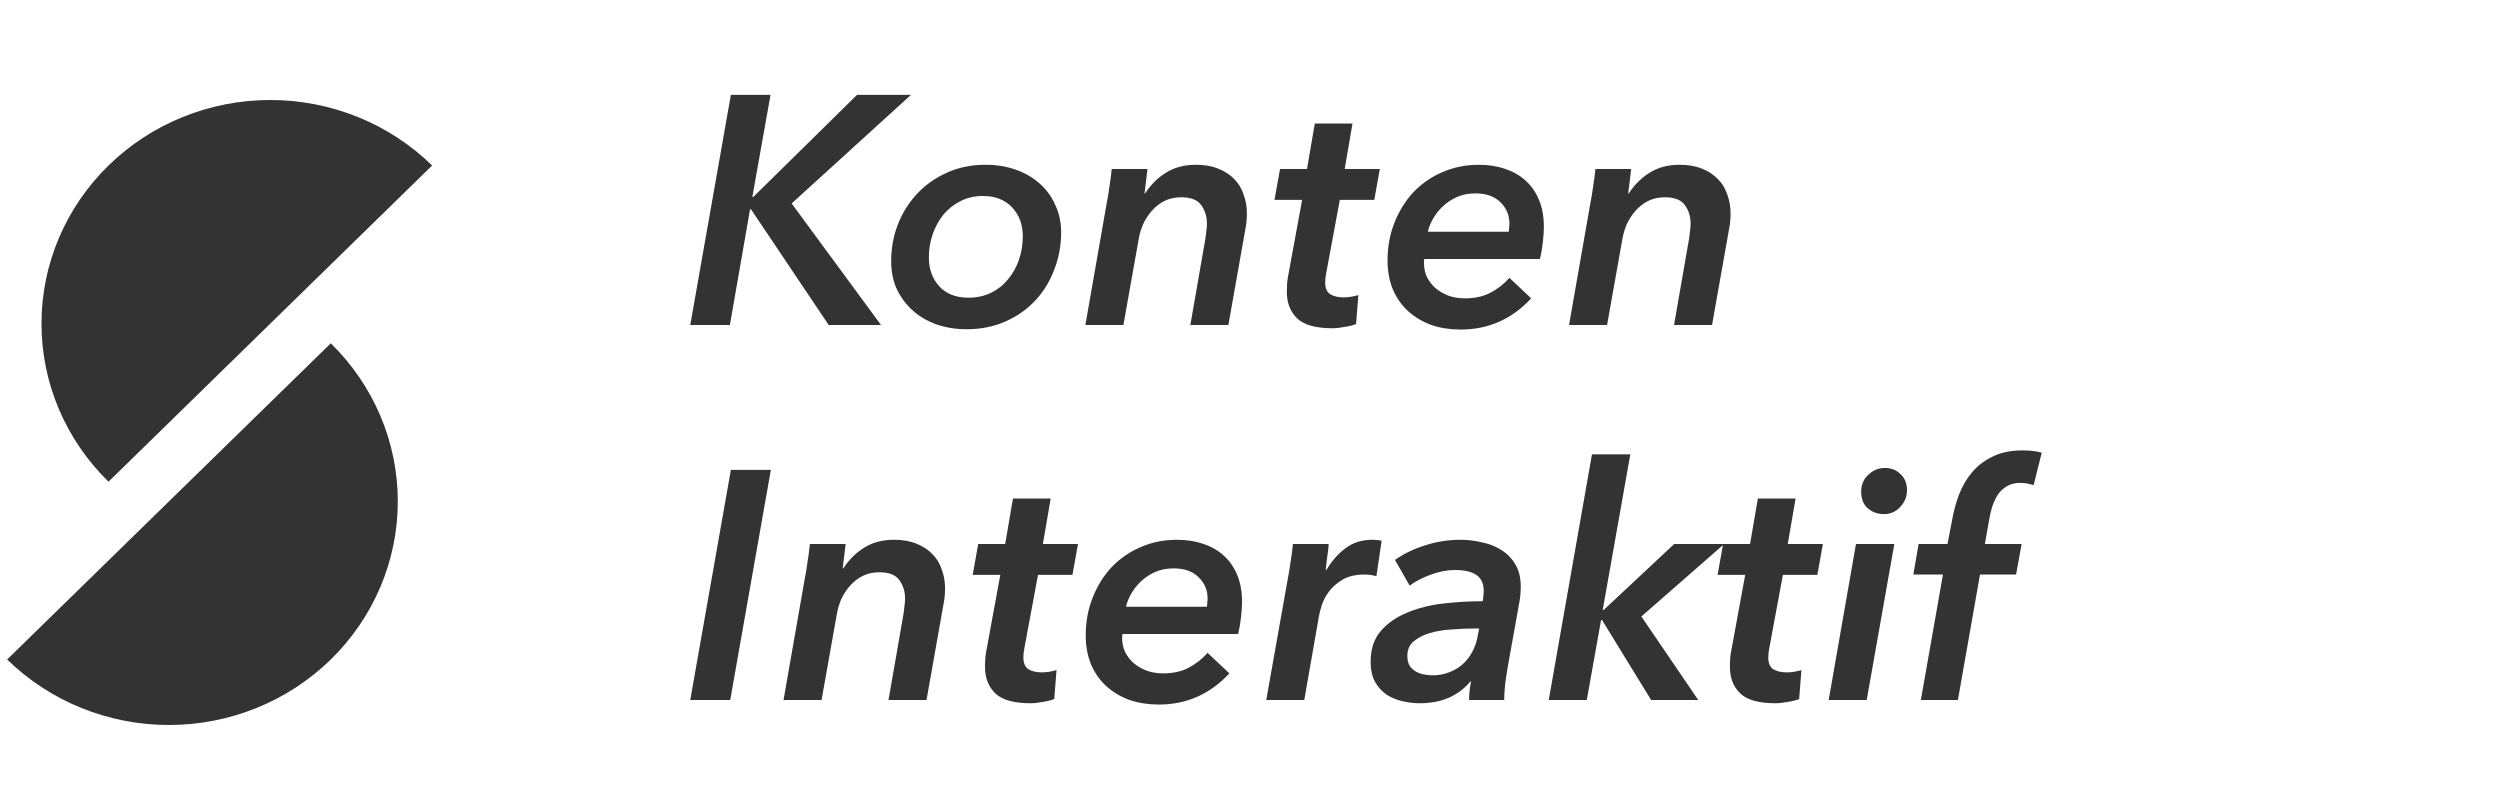 <svg width="100" height="32" viewBox="0 0 100 32" fill="none" xmlns="http://www.w3.org/2000/svg">
<path d="M33.148 13L30.041 8.372H30.002L29.196 13H27.61L29.235 3.796H30.821L30.093 7.878H30.132L34.279 3.796H36.437L31.666 8.138L35.241 13H33.148ZM38.663 13.169C38.23 13.169 37.827 13.104 37.454 12.974C37.09 12.844 36.774 12.658 36.505 12.415C36.236 12.172 36.024 11.886 35.868 11.557C35.721 11.228 35.647 10.859 35.647 10.452C35.647 9.941 35.734 9.455 35.907 8.996C36.089 8.528 36.345 8.116 36.674 7.761C37.003 7.406 37.398 7.124 37.857 6.916C38.325 6.699 38.845 6.591 39.417 6.591C39.859 6.591 40.262 6.656 40.626 6.786C40.999 6.916 41.319 7.102 41.588 7.345C41.857 7.579 42.065 7.865 42.212 8.203C42.368 8.532 42.446 8.896 42.446 9.295C42.446 9.815 42.355 10.309 42.173 10.777C42 11.245 41.748 11.657 41.419 12.012C41.09 12.367 40.691 12.649 40.223 12.857C39.755 13.065 39.235 13.169 38.663 13.169ZM40.912 9.451C40.912 8.983 40.769 8.597 40.483 8.294C40.197 7.991 39.807 7.839 39.313 7.839C38.984 7.839 38.685 7.908 38.416 8.047C38.156 8.177 37.931 8.355 37.74 8.58C37.558 8.805 37.415 9.065 37.311 9.36C37.207 9.655 37.155 9.967 37.155 10.296C37.155 10.764 37.294 11.15 37.571 11.453C37.848 11.756 38.238 11.908 38.741 11.908C39.07 11.908 39.369 11.843 39.638 11.713C39.907 11.583 40.132 11.405 40.314 11.18C40.505 10.955 40.652 10.695 40.756 10.4C40.86 10.097 40.912 9.78 40.912 9.451ZM45.807 7.735C46.023 7.397 46.296 7.124 46.626 6.916C46.964 6.699 47.367 6.591 47.835 6.591C48.181 6.591 48.48 6.643 48.732 6.747C48.992 6.851 49.204 6.99 49.369 7.163C49.542 7.336 49.668 7.544 49.746 7.787C49.832 8.021 49.876 8.268 49.876 8.528C49.876 8.745 49.858 8.94 49.824 9.113L49.135 13H47.614L48.212 9.568C48.229 9.464 48.242 9.36 48.251 9.256C48.268 9.152 48.277 9.048 48.277 8.944C48.277 8.667 48.203 8.424 48.056 8.216C47.908 7.999 47.64 7.891 47.25 7.891C46.998 7.891 46.777 7.939 46.587 8.034C46.396 8.129 46.227 8.259 46.08 8.424C45.941 8.58 45.824 8.758 45.729 8.957C45.642 9.156 45.581 9.36 45.547 9.568L44.936 13H43.415L44.273 8.099C44.307 7.934 44.342 7.722 44.377 7.462C44.42 7.202 44.45 6.968 44.468 6.76H45.898C45.889 6.855 45.872 7.007 45.846 7.215C45.82 7.414 45.798 7.588 45.781 7.735H45.807ZM50.98 7.995L51.201 6.76H52.28L52.592 4.94H54.1L53.788 6.76H55.192L54.971 7.995H53.593L53.047 10.933C53.021 11.063 53.008 11.184 53.008 11.297C53.008 11.522 53.073 11.678 53.203 11.765C53.342 11.852 53.524 11.895 53.749 11.895C53.853 11.895 53.953 11.886 54.048 11.869C54.152 11.852 54.248 11.83 54.334 11.804L54.243 12.961C54.113 13.013 53.957 13.052 53.775 13.078C53.602 13.113 53.442 13.13 53.294 13.13C52.636 13.13 52.168 13 51.89 12.74C51.613 12.471 51.474 12.12 51.474 11.687C51.474 11.566 51.479 11.436 51.487 11.297C51.505 11.15 51.526 11.015 51.552 10.894L52.085 7.995H50.98ZM56.971 10.361C56.963 10.404 56.958 10.452 56.958 10.504C56.958 10.712 56.997 10.903 57.075 11.076C57.162 11.249 57.279 11.401 57.426 11.531C57.574 11.652 57.747 11.752 57.946 11.83C58.146 11.899 58.362 11.934 58.596 11.934C58.995 11.934 59.333 11.86 59.61 11.713C59.896 11.566 60.152 11.366 60.377 11.115L61.248 11.934C60.477 12.766 59.537 13.182 58.427 13.182C58.003 13.182 57.613 13.121 57.257 13C56.902 12.87 56.594 12.688 56.334 12.454C56.074 12.22 55.871 11.934 55.723 11.596C55.576 11.249 55.502 10.855 55.502 10.413C55.502 9.876 55.593 9.377 55.775 8.918C55.957 8.45 56.209 8.043 56.529 7.696C56.859 7.349 57.244 7.081 57.686 6.89C58.137 6.691 58.627 6.591 59.155 6.591C59.528 6.591 59.87 6.643 60.182 6.747C60.503 6.851 60.78 7.007 61.014 7.215C61.248 7.423 61.43 7.683 61.56 7.995C61.69 8.307 61.755 8.671 61.755 9.087C61.755 9.226 61.742 9.421 61.716 9.672C61.69 9.915 61.651 10.144 61.599 10.361H56.971ZM60.351 9.269C60.36 9.208 60.364 9.152 60.364 9.1C60.373 9.048 60.377 8.996 60.377 8.944C60.377 8.606 60.256 8.32 60.013 8.086C59.779 7.852 59.446 7.735 59.012 7.735C58.744 7.735 58.501 7.783 58.284 7.878C58.068 7.973 57.877 8.099 57.712 8.255C57.556 8.402 57.426 8.567 57.322 8.749C57.218 8.931 57.149 9.104 57.114 9.269H60.351ZM65.154 7.735C65.371 7.397 65.644 7.124 65.973 6.916C66.311 6.699 66.714 6.591 67.182 6.591C67.529 6.591 67.828 6.643 68.079 6.747C68.339 6.851 68.552 6.99 68.716 7.163C68.89 7.336 69.015 7.544 69.093 7.787C69.18 8.021 69.223 8.268 69.223 8.528C69.223 8.745 69.206 8.94 69.171 9.113L68.482 13H66.961L67.559 9.568C67.577 9.464 67.59 9.36 67.598 9.256C67.616 9.152 67.624 9.048 67.624 8.944C67.624 8.667 67.551 8.424 67.403 8.216C67.256 7.999 66.987 7.891 66.597 7.891C66.346 7.891 66.125 7.939 65.934 8.034C65.744 8.129 65.575 8.259 65.427 8.424C65.289 8.58 65.172 8.758 65.076 8.957C64.99 9.156 64.929 9.36 64.894 9.568L64.283 13H62.762L63.62 8.099C63.655 7.934 63.69 7.722 63.724 7.462C63.768 7.202 63.798 6.968 63.815 6.76H65.245C65.237 6.855 65.219 7.007 65.193 7.215C65.167 7.414 65.146 7.588 65.128 7.735H65.154ZM27.61 28L29.235 18.796H30.834L29.209 28H27.61ZM33.733 22.735C33.95 22.397 34.223 22.124 34.552 21.916C34.89 21.699 35.293 21.591 35.761 21.591C36.108 21.591 36.407 21.643 36.658 21.747C36.918 21.851 37.131 21.99 37.295 22.163C37.469 22.336 37.594 22.544 37.672 22.787C37.759 23.021 37.802 23.268 37.802 23.528C37.802 23.745 37.785 23.94 37.75 24.113L37.061 28H35.54L36.138 24.568C36.156 24.464 36.169 24.36 36.177 24.256C36.195 24.152 36.203 24.048 36.203 23.944C36.203 23.667 36.13 23.424 35.982 23.216C35.835 22.999 35.566 22.891 35.176 22.891C34.925 22.891 34.704 22.939 34.513 23.034C34.323 23.129 34.154 23.259 34.006 23.424C33.868 23.58 33.751 23.758 33.655 23.957C33.569 24.156 33.508 24.36 33.473 24.568L32.862 28H31.341L32.199 23.099C32.234 22.934 32.269 22.722 32.303 22.462C32.347 22.202 32.377 21.968 32.394 21.76H33.824C33.816 21.855 33.798 22.007 33.772 22.215C33.746 22.414 33.725 22.588 33.707 22.735H33.733ZM38.907 22.995L39.128 21.76H40.207L40.519 19.94H42.027L41.715 21.76H43.119L42.898 22.995H41.52L40.974 25.933C40.948 26.063 40.935 26.184 40.935 26.297C40.935 26.522 41 26.678 41.13 26.765C41.269 26.852 41.451 26.895 41.676 26.895C41.78 26.895 41.88 26.886 41.975 26.869C42.079 26.852 42.175 26.83 42.261 26.804L42.17 27.961C42.04 28.013 41.884 28.052 41.702 28.078C41.529 28.113 41.368 28.13 41.221 28.13C40.562 28.13 40.094 28 39.817 27.74C39.54 27.471 39.401 27.12 39.401 26.687C39.401 26.566 39.406 26.436 39.414 26.297C39.431 26.15 39.453 26.015 39.479 25.894L40.012 22.995H38.907ZM44.898 25.361C44.889 25.404 44.885 25.452 44.885 25.504C44.885 25.712 44.924 25.903 45.002 26.076C45.089 26.249 45.206 26.401 45.353 26.531C45.501 26.652 45.674 26.752 45.873 26.83C46.072 26.899 46.289 26.934 46.523 26.934C46.922 26.934 47.26 26.86 47.537 26.713C47.823 26.566 48.079 26.366 48.304 26.115L49.175 26.934C48.404 27.766 47.464 28.182 46.354 28.182C45.929 28.182 45.539 28.121 45.184 28C44.829 27.87 44.521 27.688 44.261 27.454C44.001 27.22 43.797 26.934 43.65 26.596C43.503 26.249 43.429 25.855 43.429 25.413C43.429 24.876 43.52 24.377 43.702 23.918C43.884 23.45 44.136 23.043 44.456 22.696C44.785 22.349 45.171 22.081 45.613 21.89C46.064 21.691 46.553 21.591 47.082 21.591C47.455 21.591 47.797 21.643 48.109 21.747C48.43 21.851 48.707 22.007 48.941 22.215C49.175 22.423 49.357 22.683 49.487 22.995C49.617 23.307 49.682 23.671 49.682 24.087C49.682 24.226 49.669 24.421 49.643 24.672C49.617 24.915 49.578 25.144 49.526 25.361H44.898ZM48.278 24.269C48.287 24.208 48.291 24.152 48.291 24.1C48.3 24.048 48.304 23.996 48.304 23.944C48.304 23.606 48.183 23.32 47.94 23.086C47.706 22.852 47.373 22.735 46.939 22.735C46.67 22.735 46.428 22.783 46.211 22.878C45.995 22.973 45.804 23.099 45.639 23.255C45.483 23.402 45.353 23.567 45.249 23.749C45.145 23.931 45.076 24.104 45.041 24.269H48.278ZM53.055 22.8C53.272 22.436 53.527 22.146 53.822 21.929C54.117 21.704 54.472 21.591 54.888 21.591C54.949 21.591 55.014 21.595 55.083 21.604C55.152 21.604 55.213 21.613 55.265 21.63L55.057 23.047C54.962 23.021 54.875 23.004 54.797 22.995C54.728 22.986 54.658 22.982 54.589 22.982C54.234 22.982 53.943 23.047 53.718 23.177C53.493 23.307 53.311 23.463 53.172 23.645C53.033 23.827 52.934 24.013 52.873 24.204C52.812 24.395 52.773 24.546 52.756 24.659L52.171 28H50.65L51.521 23.099C51.556 22.934 51.59 22.722 51.625 22.462C51.668 22.202 51.699 21.968 51.716 21.76H53.146C53.146 21.803 53.142 21.868 53.133 21.955C53.124 22.042 53.111 22.137 53.094 22.241C53.085 22.345 53.072 22.449 53.055 22.553C53.046 22.648 53.038 22.731 53.029 22.8H53.055ZM59.31 24.048C59.327 23.944 59.336 23.866 59.336 23.814C59.345 23.753 59.349 23.697 59.349 23.645C59.349 23.342 59.249 23.125 59.05 22.995C58.859 22.865 58.573 22.8 58.192 22.8C57.889 22.8 57.572 22.861 57.243 22.982C56.922 23.095 56.636 23.242 56.385 23.424L55.8 22.397C56.155 22.146 56.558 21.951 57.009 21.812C57.468 21.665 57.936 21.591 58.413 21.591C58.708 21.591 58.998 21.626 59.284 21.695C59.579 21.756 59.839 21.86 60.064 22.007C60.298 22.154 60.484 22.349 60.623 22.592C60.762 22.826 60.831 23.121 60.831 23.476C60.831 23.554 60.827 23.649 60.818 23.762C60.809 23.875 60.796 23.974 60.779 24.061L60.324 26.596C60.281 26.839 60.242 27.09 60.207 27.35C60.181 27.61 60.168 27.827 60.168 28H58.764C58.764 27.766 58.79 27.519 58.842 27.259H58.816C58.331 27.84 57.655 28.13 56.788 28.13C56.571 28.13 56.346 28.104 56.112 28.052C55.878 28 55.666 27.913 55.475 27.792C55.284 27.662 55.128 27.493 55.007 27.285C54.886 27.068 54.825 26.8 54.825 26.479C54.825 25.968 54.959 25.556 55.228 25.244C55.505 24.923 55.861 24.676 56.294 24.503C56.727 24.321 57.208 24.2 57.737 24.139C58.274 24.078 58.799 24.048 59.31 24.048ZM58.985 25.14C58.69 25.14 58.383 25.153 58.062 25.179C57.75 25.196 57.46 25.244 57.191 25.322C56.931 25.4 56.714 25.513 56.541 25.66C56.376 25.799 56.294 25.989 56.294 26.232C56.294 26.379 56.32 26.505 56.372 26.609C56.433 26.704 56.511 26.782 56.606 26.843C56.701 26.904 56.81 26.947 56.931 26.973C57.052 26.999 57.178 27.012 57.308 27.012C57.542 27.012 57.759 26.973 57.958 26.895C58.166 26.817 58.344 26.713 58.491 26.583C58.647 26.444 58.773 26.288 58.868 26.115C58.972 25.933 59.046 25.738 59.089 25.53L59.167 25.14H58.985ZM66.045 28L64.082 24.802H64.043L63.471 28H61.95L63.679 18.172H65.213L64.108 24.399H64.147L66.968 21.76H68.97L65.655 24.659L67.93 28H66.045ZM68.703 22.995L68.924 21.76H70.003L70.315 19.94H71.823L71.511 21.76H72.915L72.694 22.995H71.316L70.77 25.933C70.744 26.063 70.731 26.184 70.731 26.297C70.731 26.522 70.796 26.678 70.926 26.765C71.065 26.852 71.247 26.895 71.472 26.895C71.576 26.895 71.676 26.886 71.771 26.869C71.875 26.852 71.97 26.83 72.057 26.804L71.966 27.961C71.836 28.013 71.68 28.052 71.498 28.078C71.325 28.113 71.164 28.13 71.017 28.13C70.358 28.13 69.89 28 69.613 27.74C69.336 27.471 69.197 27.12 69.197 26.687C69.197 26.566 69.201 26.436 69.21 26.297C69.227 26.15 69.249 26.015 69.275 25.894L69.808 22.995H68.703ZM73.147 28L74.239 21.76H75.773L74.668 28H73.147ZM76.28 19.615C76.28 19.866 76.189 20.087 76.007 20.278C75.834 20.469 75.617 20.564 75.357 20.564C75.106 20.564 74.889 20.486 74.707 20.33C74.534 20.174 74.447 19.953 74.447 19.667C74.447 19.39 74.542 19.164 74.733 18.991C74.924 18.809 75.145 18.718 75.396 18.718C75.647 18.718 75.855 18.8 76.02 18.965C76.193 19.121 76.28 19.338 76.28 19.615ZM81.345 19.407C81.267 19.381 81.184 19.359 81.098 19.342C81.02 19.325 80.924 19.316 80.812 19.316C80.604 19.316 80.426 19.359 80.279 19.446C80.132 19.533 80.01 19.645 79.915 19.784C79.828 19.923 79.754 20.079 79.694 20.252C79.642 20.417 79.603 20.577 79.577 20.733L79.395 21.76H80.864L80.643 22.982H79.2L78.316 28H76.834L77.718 22.982H76.535L76.743 21.76H77.9L78.082 20.811C78.142 20.464 78.234 20.126 78.355 19.797C78.485 19.459 78.658 19.16 78.875 18.9C79.1 18.631 79.377 18.419 79.707 18.263C80.036 18.098 80.435 18.016 80.903 18.016C81.206 18.016 81.462 18.046 81.67 18.107L81.345 19.407Z" fill="#333333"/>
<g clip-path="url(#clip0_2024_2584)">
<path d="M17.285 6.62C15.569 4.942 13.24 4 10.812 4C8.385 4 6.056 4.942 4.34 6.62C2.623 8.297 1.659 10.572 1.659 12.944C1.659 15.316 2.623 17.591 4.34 19.268L17.285 6.62Z" fill="#333333"/>
<path d="M0.285 26.38C2.002 28.058 4.33 29 6.758 29C9.186 29 11.514 28.058 13.231 26.38C14.947 24.703 15.912 22.428 15.912 20.056C15.912 17.684 14.947 15.409 13.231 13.732L0.285 26.38Z" fill="#333333"/>
</g>
<defs>
<clipPath id="clip0_2024_2584">
<rect width="17" height="25" fill="white" transform="translate(0.285 4)"/>
</clipPath>
</defs>
</svg>
